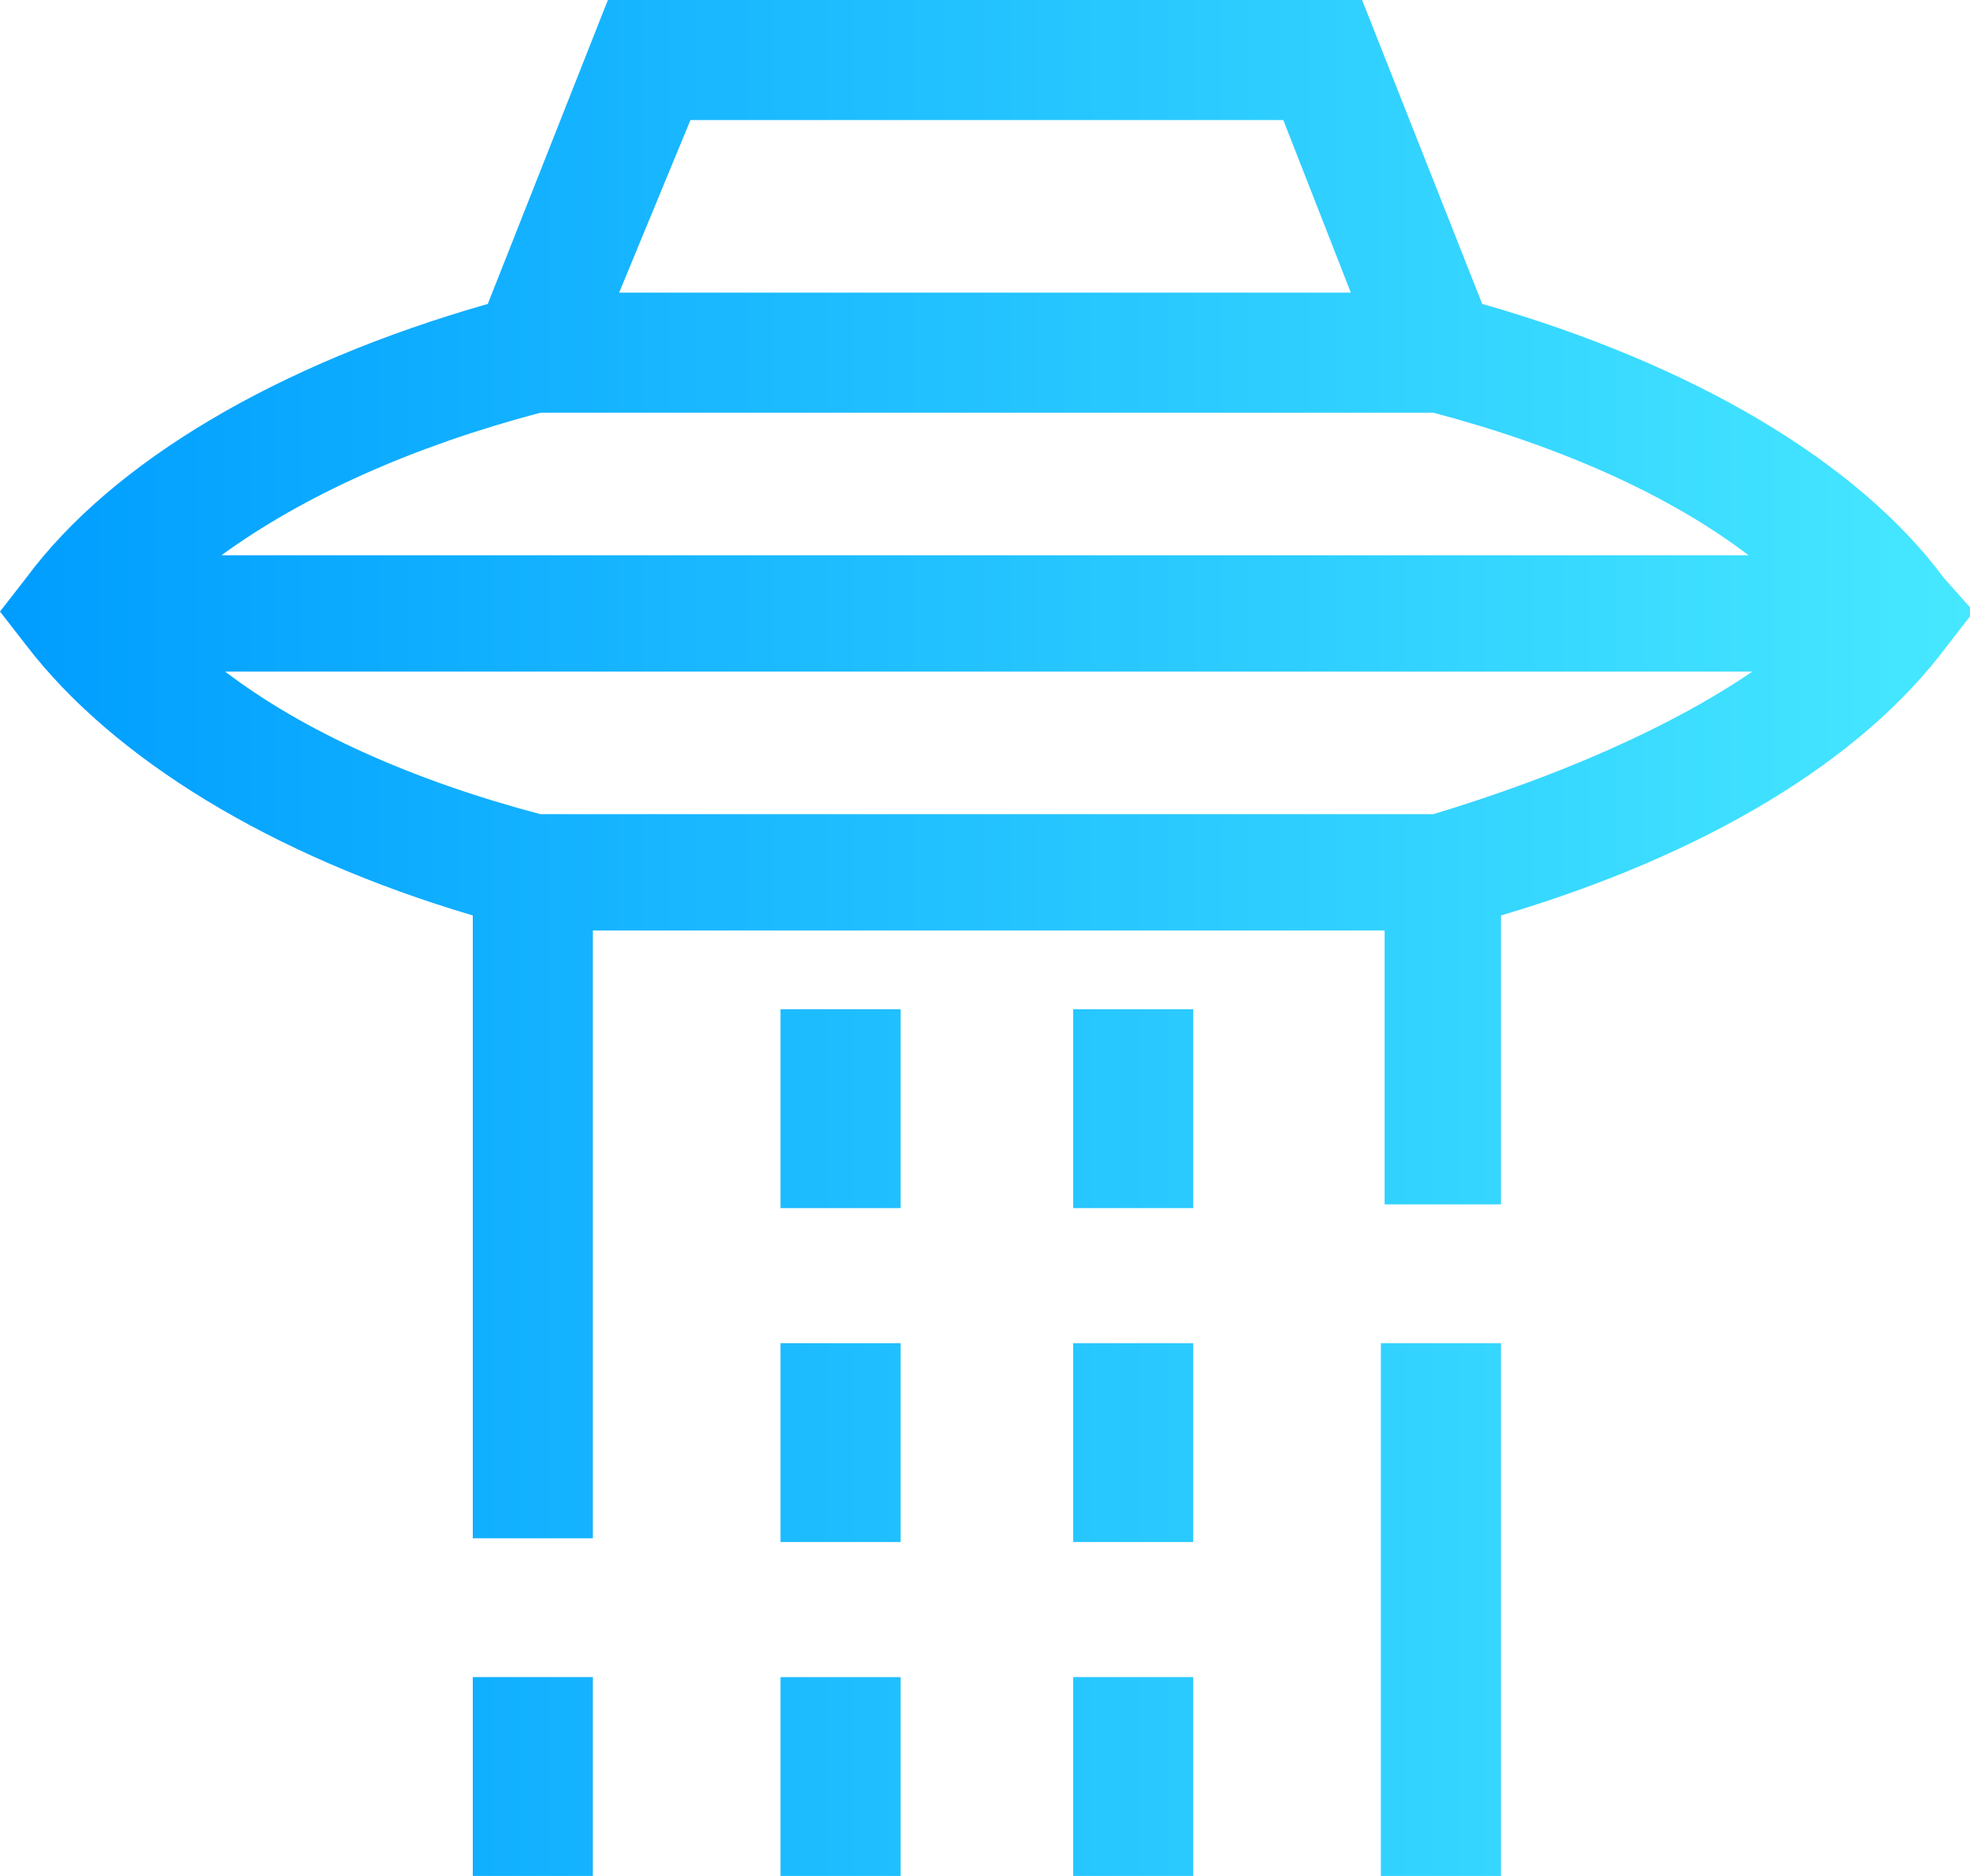 <svg xmlns="http://www.w3.org/2000/svg" viewBox="0 0 52.5 50"><linearGradient id="a" gradientUnits="userSpaceOnUse" y1="24.996" x2="52.516" y2="24.996"><stop offset="0" stop-color="#009dff"/><stop offset="1" stop-color="#46e8ff"/></linearGradient><path fill="url(#a)" d="M51.8 15.4c-2.3-3.1-6.7-5.7-12.3-7.3L36.3 0H16.2L13 8.1C7.4 9.7 3 12.3.7 15.4l-.7.9.7.9c2.3 3 6.5 5.6 11.9 7.2V41h3.2V24.8h21.1v7.3H40v-7.7c5.4-1.6 9.6-4.1 11.9-7.2l.7-.9-.8-.9zM18.4 3.2h15.8L36 7.8H16.5l1.9-4.6zm-4 7.8h23.8c3.4.9 6.3 2.2 8.4 3.8H5.9c2.2-1.6 5.1-2.9 8.5-3.8zm23.8 10.7H14.4c-3.4-.9-6.3-2.2-8.4-3.8h40.7c-2.2 1.5-5.2 2.8-8.5 3.8zM20.8 32.2H24v-5.3h-3.2v5.3zm0 8.9H24v-5.3h-3.2v5.3zm0 8.9H24v-5.3h-3.2V50zm7.8-17.8h3.2v-5.3h-3.2v5.3zm0 8.9h3.2v-5.3h-3.2v5.3zm0 8.9h3.2v-5.3h-3.2V50zm-16 0h3.2v-5.3h-3.2V50zm24.2 0H40V35.8h-3.2V50z"/></svg>